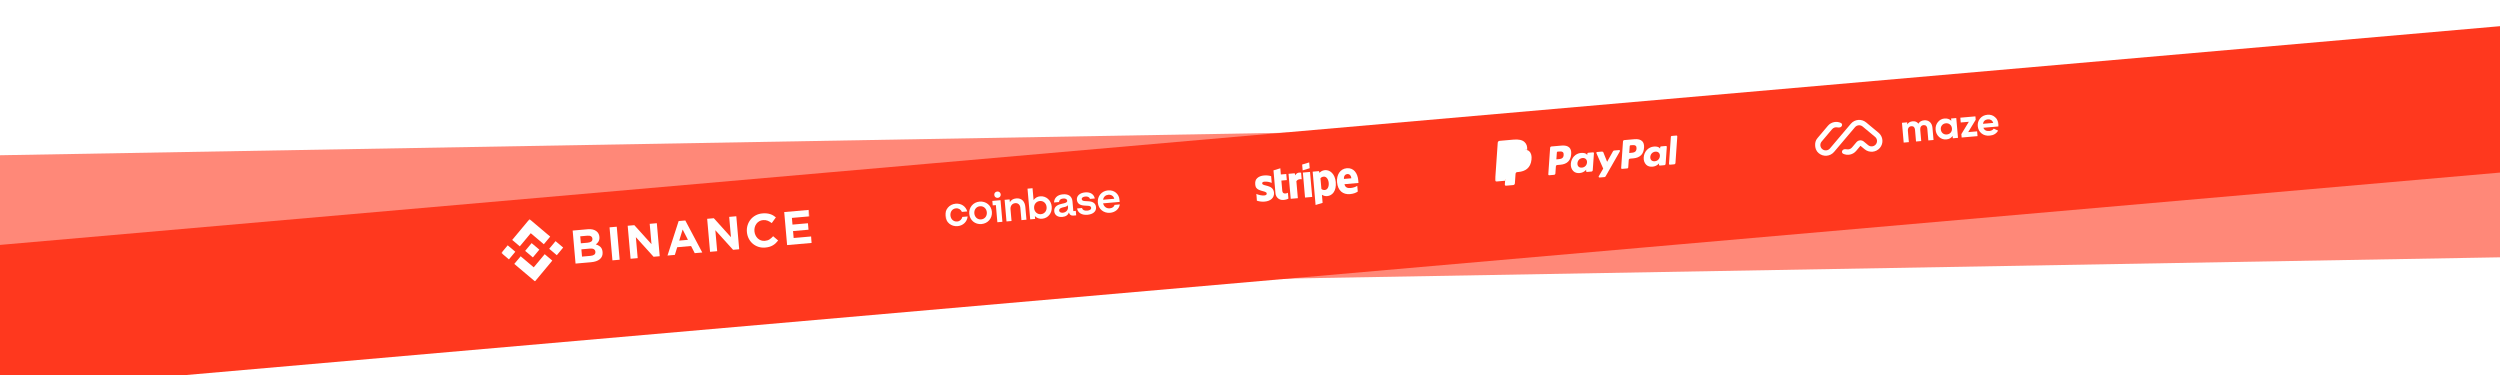 <svg width="1920" height="288" viewBox="0 0 1920 288" fill="none" xmlns="http://www.w3.org/2000/svg">
<g clip-path="url(#clip0_52_878)">
<g opacity="0.6" filter="url(#filter0_i_52_878)">
<path d="M1978.94 70.044L-40.122 105.405L-38.161 217.388L1980.9 182.027L1978.94 70.044Z" fill="#FF381E"/>
</g>
<g filter="url(#filter1_i_52_878)">
<path d="M1960.65 -0.071L-51.038 175.929L-41.277 287.503L1970.41 111.503L1960.65 -0.071Z" fill="#FF381E"/>
</g>
<mask id="mask0_52_878" style="mask-type:alpha" maskUnits="userSpaceOnUse" x="961" y="112" width="85" height="56">
<path d="M1041.62 112.771L961.921 119.74L966.102 167.558L1045.8 160.589L1041.62 112.771Z" fill="white"/>
</mask>
<g mask="url(#mask0_52_878)">
<path fill-rule="evenodd" clip-rule="evenodd" d="M1043.17 138.551C1042.68 132.933 1039.57 128.738 1034.37 129.192C1029.15 129.649 1026.38 134.358 1026.86 139.933C1027.44 146.538 1031.46 149.548 1036.82 149.08C1039.43 148.851 1041.35 148.086 1042.77 147.122L1042.39 142.732C1040.96 143.609 1039.29 144.22 1037.12 144.41C1034.99 144.596 1033.04 144.015 1032.57 141.446L1043.3 140.508C1043.28 140.222 1043.22 139.077 1043.17 138.551ZM1032.15 137.414C1031.93 134.934 1033.36 133.77 1034.74 133.649C1036.08 133.532 1037.6 134.439 1037.81 136.919L1032.15 137.414Z" fill="white"/>
<path fill-rule="evenodd" clip-rule="evenodd" d="M1017.52 130.666C1015.37 130.854 1014.07 131.985 1013.37 132.754L1012.96 131.418L1008.13 131.841L1010.37 157.429L1015.76 155.786L1015.24 149.574C1016.08 150.075 1017.31 150.786 1019.24 150.617C1023.17 150.273 1026.47 146.8 1025.86 139.843C1025.28 133.481 1021.36 130.33 1017.52 130.666ZM1017.52 145.902C1016.23 146.015 1015.42 145.621 1014.84 145.097L1014.11 136.957C1014.63 136.271 1015.38 135.763 1016.63 135.653C1018.62 135.479 1020.2 137.596 1020.45 140.471C1020.71 143.412 1019.54 145.725 1017.52 145.902Z" fill="white"/>
<path fill-rule="evenodd" clip-rule="evenodd" d="M1000.44 130.855L1005.85 129.188L1005.46 124.733L1000.05 126.378L1000.44 130.855Z" fill="white"/>
<path d="M1006.1 132.041L1000.59 132.523L1002.27 151.725L1007.77 151.243L1006.1 132.041Z" fill="white"/>
<path fill-rule="evenodd" clip-rule="evenodd" d="M994.826 134.663L994.332 133.07L989.592 133.484L991.271 152.686L996.758 152.207L995.62 139.193C996.767 137.39 998.988 137.505 999.69 137.687L999.248 132.64C998.523 132.438 995.913 132.179 994.826 134.663Z" fill="white"/>
<path fill-rule="evenodd" clip-rule="evenodd" d="M983.295 129.236L978.04 130.845L979.555 148.426C979.839 151.674 982.484 153.853 985.732 153.569C987.531 153.411 988.819 152.967 989.509 152.509L989.119 148.054C988.442 148.401 985.063 149.713 984.779 146.465L984.098 138.675L988.267 138.31L987.859 133.636L983.689 134L983.295 129.236Z" fill="white"/>
<path fill-rule="evenodd" clip-rule="evenodd" d="M969.363 140.87C969.289 140.014 969.962 139.623 971.125 139.522C972.793 139.376 974.944 139.696 976.69 140.45L976.239 135.293C974.355 134.728 972.53 134.6 970.709 134.759C966.254 135.149 963.495 137.734 963.834 141.619C964.364 147.676 972.619 145.981 972.847 148.592C972.935 149.602 972.086 150.008 970.857 150.115C969.036 150.274 966.644 149.732 964.713 148.883L965.169 154.107C967.287 154.806 969.383 154.999 971.27 154.834C975.835 154.434 978.775 151.9 978.432 147.971C977.838 141.433 969.578 143.328 969.363 140.87Z" fill="white"/>
</g>
<mask id="mask1_52_878" style="mask-type:alpha" maskUnits="userSpaceOnUse" x="723" y="128" width="140" height="61">
<path d="M858.317 128.8L723.83 140.56L728.011 188.378L862.498 176.618L858.317 128.8Z" fill="white"/>
</mask>
<g mask="url(#mask1_52_878)">
<path d="M752.297 154.835C747.435 155.26 743.959 159.283 744.391 164.224C744.823 169.165 748.846 172.501 753.804 172.067C758.762 171.634 762.204 167.582 761.775 162.672C761.348 157.794 757.32 154.395 752.297 154.835ZM753.526 168.503C750.757 168.746 748.54 166.773 748.287 163.885C748.032 160.964 749.84 158.64 752.609 158.398C755.411 158.153 757.629 160.158 757.882 163.046C758.134 165.934 756.294 168.261 753.526 168.503ZM762.413 157.734L764.828 157.523L765.979 170.681L769.842 170.343L768.392 153.751L762.113 154.3L762.413 157.734ZM734.224 160.004C736.253 159.827 737.973 160.938 738.746 162.745L742.836 162.388C741.747 158.474 738.227 156.065 733.946 156.439C729.083 156.865 725.607 160.888 726.039 165.83C726.471 170.772 730.494 174.107 735.453 173.673C739.638 173.307 742.751 170.319 743.141 166.242L739.083 166.597C738.666 168.509 737.169 169.934 735.14 170.111C732.338 170.356 730.187 168.377 729.934 165.489C729.68 162.569 731.424 160.249 734.224 160.004ZM836.108 154.588L833.239 154.419C831.87 154.345 830.865 153.98 830.772 152.921C830.671 151.766 831.877 151.079 833.582 150.929C835.45 150.766 836.712 151.464 837.084 152.757L840.819 152.43C840.108 149.13 837.361 147.398 833.402 147.744C829.312 148.101 826.79 150.424 827.049 153.376C827.295 156.2 829.21 157.683 832.828 157.883L835.697 158.052C837.099 158.123 837.92 158.602 838.01 159.629C838.125 160.944 836.82 161.608 834.953 161.771C832.666 161.971 831.297 161.153 830.981 159.758L827.181 160.091C827.82 163.301 830.562 165.357 835.198 164.951C839.416 164.582 842.048 162.412 841.759 159.106C841.501 156.154 839.338 154.79 836.108 154.588ZM765.862 147.084C764.445 147.208 763.472 148.328 763.596 149.739C763.719 151.151 764.871 152.085 766.289 151.961C767.705 151.837 768.679 150.717 768.555 149.306C768.432 147.894 767.279 146.96 765.862 147.084ZM823.655 154.643C823.341 151.049 820.942 148.833 816.305 149.239C811.926 149.622 809.673 152.051 809.487 155.495L813.319 155.16C813.397 153.827 814.332 152.646 816.522 152.454C818.486 152.283 819.528 153.064 819.62 154.124C819.741 155.504 818 156.011 815.831 156.427C812.897 157.007 809.316 158.355 809.653 162.206C809.914 165.191 812.304 166.921 815.846 166.612C818.615 166.369 820.252 165.062 820.962 163.156C821.234 164.782 822.55 165.734 824.257 165.585L826.511 165.388L826.211 161.954L824.31 162.12L823.657 154.642L823.655 154.643ZM820.221 159.147C820.415 161.362 818.626 163.167 816.275 163.373C814.826 163.499 813.549 162.997 813.437 161.714C813.294 160.077 815.219 159.456 817.005 159.106C818.73 158.794 819.662 158.324 820.081 157.543L820.221 159.147ZM798.822 150.766C796.664 150.955 794.94 152.012 793.784 153.632L792.99 144.55L789.127 144.888L791.189 168.476L794.988 168.144L794.797 165.962C796.222 167.422 798.14 168.192 800.329 168C804.965 167.595 808.155 163.63 807.723 158.687C807.291 153.745 803.394 150.367 798.822 150.766ZM799.438 164.489C796.669 164.731 794.452 162.758 794.2 159.87C793.947 156.982 795.817 154.62 798.586 154.378C801.388 154.133 803.539 156.112 803.794 159.031C804.046 161.919 802.207 164.247 799.438 164.489ZM780.469 152.371C777.958 152.591 776.405 153.761 775.566 155.29L775.378 153.14L771.546 153.475L772.996 170.066L776.86 169.728L776.071 160.711C775.85 158.175 777.302 156.238 779.685 156.029C781.907 155.835 783.428 157.286 783.627 159.565L784.458 169.065L788.322 168.727L787.466 158.939C787.102 154.766 784.688 152.002 780.469 152.371ZM859.834 153.581C859.419 148.832 855.65 145.798 850.981 146.207C846.023 146.64 842.71 150.681 843.139 155.591C843.591 160.758 847.787 163.85 852.552 163.434C856.577 163.082 859.525 160.431 860.034 156.991L856.009 157.343C855.559 158.87 854.215 159.829 852.315 159.995C849.835 160.212 847.833 158.834 847.179 156.175L859.962 155.057L859.833 153.581H859.834ZM847.164 153.395C847.575 151.031 849.215 149.756 851.211 149.581C853.4 149.39 855.184 150.495 855.761 152.643L847.164 153.395Z" fill="white"/>
</g>
<mask id="mask2_52_878" style="mask-type:alpha" maskUnits="userSpaceOnUse" x="1145" y="91" width="147" height="61">
<path d="M1287.68 91.255L1145.22 103.712L1149.4 151.53L1291.86 139.073L1287.68 91.255Z" fill="white"/>
</mask>
<g mask="url(#mask2_52_878)">
<path d="M1199.34 111.8L1191.5 112.486C1190.96 112.533 1190.54 112.963 1190.5 113.5L1189.09 133.895C1189.06 134.297 1189.4 134.628 1189.8 134.593L1193.55 134.266C1194.08 134.219 1194.51 133.789 1194.54 133.25L1194.92 127.749C1194.96 127.211 1195.38 126.781 1195.92 126.734L1198.4 126.517C1203.57 126.065 1206.34 123.304 1206.68 118.28C1206.84 116.081 1206.36 114.407 1205.24 113.303C1204.01 112.09 1201.97 111.57 1199.34 111.8ZM1200.89 119.068C1200.71 121.921 1198.56 122.109 1196.48 122.291L1195.29 122.394L1195.67 117.064C1195.69 116.742 1195.94 116.484 1196.26 116.456L1196.81 116.408C1198.22 116.285 1199.56 116.168 1200.32 116.915C1200.77 117.361 1200.96 118.065 1200.89 119.068Z" fill="white"/>
<path d="M1223.43 117.006L1219.67 117.334C1219.35 117.362 1219.1 117.621 1219.08 117.943L1219 119.008L1218.7 118.65C1217.79 117.541 1215.94 117.305 1214.13 117.463C1209.98 117.826 1206.71 121.28 1206.4 125.752C1206.24 127.983 1206.93 130.042 1208.31 131.4C1209.57 132.649 1211.26 133.068 1213.21 132.898C1216.55 132.605 1218.22 130.292 1218.22 130.292L1218.14 131.351C1218.11 131.756 1218.45 132.087 1218.85 132.052L1222.24 131.756C1222.77 131.709 1223.19 131.279 1223.23 130.74L1224.14 117.704C1224.17 117.303 1223.83 116.971 1223.43 117.006ZM1218.83 124.776C1218.66 126.954 1217.08 128.543 1214.91 128.733C1213.82 128.829 1212.91 128.555 1212.3 127.941C1211.68 127.331 1211.39 126.412 1211.48 125.353C1211.63 123.196 1213.23 121.556 1215.37 121.369C1216.44 121.276 1217.33 121.555 1217.96 122.173C1218.6 122.799 1218.91 123.722 1218.83 124.776Z" fill="white"/>
<path d="M1243.44 115.256L1239.66 115.586C1239.3 115.618 1238.98 115.826 1238.8 116.144L1234.27 124.269L1231.41 117.091C1231.24 116.642 1230.78 116.363 1230.3 116.405L1226.59 116.73C1226.14 116.769 1225.86 117.237 1226.05 117.649L1231.27 129.488L1227.84 135.349C1227.57 135.811 1227.94 136.381 1228.47 136.335L1232.24 136.005C1232.6 135.974 1232.92 135.77 1233.09 135.459L1244.06 116.236C1244.33 115.776 1243.97 115.21 1243.44 115.256Z" fill="white"/>
<path d="M1255.3 106.907L1247.46 107.593C1246.92 107.64 1246.5 108.069 1246.46 108.607L1245.05 129.002C1245.02 129.404 1245.36 129.735 1245.76 129.7L1249.78 129.348C1250.16 129.315 1250.45 129.014 1250.48 128.637L1250.88 122.856C1250.92 122.318 1251.34 121.888 1251.88 121.841L1254.36 121.624C1259.53 121.172 1262.29 118.411 1262.64 113.387C1262.8 111.188 1262.31 109.514 1261.19 108.41C1259.97 107.197 1257.93 106.677 1255.3 106.907ZM1256.85 114.175C1256.67 117.027 1254.52 117.215 1252.44 117.397L1251.25 117.501L1251.63 112.171C1251.65 111.849 1251.9 111.591 1252.22 111.563L1252.77 111.515C1254.18 111.391 1255.52 111.274 1256.28 112.022C1256.73 112.467 1256.92 113.172 1256.85 114.175Z" fill="white"/>
<path d="M1279.39 112.113L1275.63 112.441C1275.31 112.469 1275.06 112.727 1275.04 113.049L1274.96 114.115L1274.66 113.757C1273.75 112.648 1271.9 112.411 1270.09 112.57C1265.94 112.933 1262.67 116.387 1262.37 120.858C1262.2 123.09 1262.89 125.149 1264.27 126.507C1265.53 127.756 1267.22 128.175 1269.17 128.004C1272.51 127.712 1274.18 125.399 1274.18 125.399L1274.1 126.457C1274.07 126.862 1274.41 127.193 1274.82 127.158L1278.2 126.862C1278.73 126.815 1279.16 126.385 1279.19 125.847L1280.1 112.811C1280.13 112.41 1279.79 112.078 1279.39 112.113ZM1274.79 119.883C1274.62 122.06 1273.04 123.65 1270.87 123.84C1269.78 123.936 1268.87 123.662 1268.25 123.048C1267.64 122.438 1267.35 121.519 1267.43 120.46C1267.59 118.302 1269.19 116.663 1271.33 116.476C1272.39 116.383 1273.29 116.661 1273.92 117.28C1274.56 117.906 1274.87 118.829 1274.79 119.883Z" fill="white"/>
<path d="M1283.23 105.02L1281.8 125.788C1281.77 126.19 1282.11 126.521 1282.51 126.486L1285.75 126.203C1286.29 126.156 1286.71 125.726 1286.75 125.188L1288.16 104.794C1288.19 104.391 1287.85 104.059 1287.45 104.094L1283.83 104.411C1283.51 104.44 1283.25 104.698 1283.23 105.02Z" fill="white"/>
<path d="M1156.92 141.408L1157.18 137.545L1155.84 137.631L1149.46 138.189L1151.44 109.681C1151.44 109.595 1151.48 109.512 1151.54 109.45C1151.6 109.388 1151.68 109.35 1151.77 109.342L1162.53 108.401C1166.1 108.089 1168.63 108.617 1170.05 109.971C1170.71 110.607 1171.16 111.292 1171.42 112.068C1171.68 112.881 1171.77 113.873 1171.69 115.1L1171.68 115.19L1171.75 115.965L1172.38 116.254C1172.92 116.479 1173.35 116.752 1173.69 117.079C1174.25 117.622 1174.65 118.341 1174.87 119.215C1175.1 120.114 1175.14 121.204 1175.01 122.453C1174.86 123.891 1174.52 125.16 1174.01 126.22C1173.54 127.197 1172.9 128.028 1172.12 128.698C1171.37 129.334 1170.46 129.847 1169.41 130.216C1168.39 130.578 1167.22 130.818 1165.92 130.932L1165.08 131.005C1164.49 131.057 1163.92 131.324 1163.5 131.75C1163.08 132.185 1162.82 132.751 1162.78 133.348L1162.75 133.697L1162.27 140.506L1162.25 140.757C1162.24 140.836 1162.22 140.877 1162.19 140.906C1162.17 140.933 1162.13 140.952 1162.09 140.956L1156.92 141.408Z" fill="white"/>
<path d="M1172.87 115.176C1172.85 115.384 1172.83 115.597 1172.81 115.817C1172.03 123.226 1167.39 126.168 1161.19 126.71L1158.04 126.986C1157.28 127.052 1156.69 127.659 1156.63 128.417L1155.92 138.809L1155.71 141.755C1155.68 142.252 1156.09 142.662 1156.59 142.619L1162.19 142.129C1162.85 142.071 1163.37 141.54 1163.42 140.877L1163.45 140.588L1163.92 133.806L1163.96 133.433C1164 132.767 1164.52 132.236 1165.19 132.178L1166.02 132.105C1171.45 131.631 1175.5 129.057 1176.19 122.575C1176.47 119.867 1176.01 117.667 1174.5 116.224C1174.04 115.789 1173.5 115.442 1172.87 115.176Z" fill="white"/>
<path d="M1171.33 114.714C1171.11 114.67 1170.88 114.632 1170.64 114.601C1170.41 114.57 1170.17 114.546 1169.92 114.529C1169.06 114.465 1168.12 114.481 1167.12 114.569L1158.69 115.306C1158.48 115.324 1158.29 115.389 1158.12 115.489C1157.75 115.71 1157.49 116.104 1157.46 116.561L1156.66 128.081L1156.63 128.417C1156.69 127.659 1157.28 127.052 1158.04 126.986L1161.19 126.71C1167.39 126.168 1172.03 123.225 1172.81 115.817C1172.83 115.597 1172.85 115.384 1172.87 115.176C1172.49 115.017 1172.09 114.888 1171.66 114.786C1171.55 114.761 1171.44 114.737 1171.33 114.714Z" fill="white"/>
<path d="M1157.46 116.56C1157.49 116.103 1157.75 115.71 1158.12 115.49C1158.29 115.39 1158.48 115.326 1158.69 115.307L1167.12 114.57C1168.12 114.483 1169.06 114.466 1169.92 114.53C1170.17 114.547 1170.41 114.571 1170.64 114.602C1170.88 114.633 1171.11 114.671 1171.33 114.715C1171.44 114.738 1171.55 114.762 1171.66 114.786C1172.09 114.888 1172.49 115.018 1172.87 115.176C1173.05 112.447 1172.47 110.651 1170.87 109.118C1169.1 107.431 1166.14 106.902 1162.43 107.226L1151.67 108.167C1150.91 108.233 1150.32 108.84 1150.26 109.6L1148.27 138.401C1148.23 138.97 1148.71 139.44 1149.27 139.39L1155.91 138.809L1156.66 128.081L1157.46 116.56Z" fill="white"/>
</g>
<mask id="mask3_52_878" style="mask-type:alpha" maskUnits="userSpaceOnUse" x="1391" y="69" width="146" height="62">
<path d="M1532.74 69.826L1391.28 82.196L1395.46 130.014L1536.92 117.644L1532.74 69.826Z" fill="white"/>
</mask>
<g mask="url(#mask3_52_878)">
<path fill-rule="evenodd" clip-rule="evenodd" d="M1396.84 117.699C1393.31 114.77 1392.86 109.563 1395.82 106.067L1403.85 96.574C1406.36 93.619 1410.5 92.834 1413.84 94.431C1414.88 94.925 1414.99 96.256 1414.25 97.13C1413.51 98.004 1412.18 98.05 1411.05 97.828C1409.61 97.543 1408.06 98.027 1407.04 99.225L1399.01 108.719C1397.53 110.466 1397.75 113.07 1399.51 114.535C1401.27 115.999 1403.9 115.769 1405.38 114.022L1421.45 95.035C1424.41 91.54 1429.66 91.08 1433.18 94.009L1442.75 101.964C1446.27 104.892 1446.72 110.1 1443.76 113.596C1440.8 117.091 1435.55 117.55 1432.03 114.622L1428.84 111.97L1425.5 115.926C1422.99 118.88 1418.85 119.666 1415.51 118.068C1414.47 117.575 1414.36 116.243 1415.1 115.369C1415.84 114.495 1417.17 114.449 1418.3 114.672C1419.74 114.957 1421.29 114.472 1422.31 113.274L1425.75 109.205C1427.18 107.52 1429.71 107.299 1431.41 108.711L1434.71 111.457C1436.47 112.921 1439.1 112.692 1440.58 110.944C1442.05 109.196 1441.83 106.593 1440.07 105.128L1430.5 97.174C1428.74 95.709 1426.12 95.939 1424.64 97.687L1408.57 116.673C1405.61 120.169 1400.36 120.628 1396.84 117.699Z" fill="white"/>
<path d="M1477.74 92.383C1475.71 92.561 1474.22 93.426 1473.33 94.975C1472.31 93.593 1470.83 92.988 1468.94 93.152C1467 93.322 1465.63 94.116 1464.83 95.565L1464.69 93.953L1460.7 94.302L1462.03 109.509L1466.01 109.161L1465.27 100.614C1465.07 98.394 1466.11 97.077 1467.87 96.924C1469.51 96.78 1470.56 97.761 1470.72 99.586L1471.51 108.68L1475.5 108.331L1474.75 99.785C1474.56 97.565 1475.5 96.256 1477.32 96.097C1478.96 95.954 1480.01 96.935 1480.17 98.76L1480.96 107.853L1484.95 107.505L1484.13 98.137C1483.8 94.336 1481.3 92.072 1477.74 92.383Z" fill="white"/>
<path d="M1498.59 92.797C1497.25 91.412 1495.52 90.828 1493.36 91.017C1491.29 91.198 1489.6 92.143 1488.25 93.824C1486.93 95.502 1486.36 97.452 1486.56 99.703C1486.75 101.953 1487.66 103.805 1489.25 105.229C1490.87 106.65 1492.69 107.257 1494.76 107.076C1496.92 106.887 1498.53 106.011 1499.6 104.415L1499.76 106.21L1503.74 105.861L1502.41 90.654L1498.43 91.003L1498.59 92.797ZM1492.02 102.351C1491.14 101.6 1490.65 100.601 1490.54 99.354C1490.43 98.107 1490.74 97.038 1491.48 96.177C1492.21 95.286 1493.19 94.801 1494.43 94.693C1495.66 94.585 1496.72 94.892 1497.59 95.642C1498.49 96.36 1498.99 97.359 1499.09 98.606C1499.2 99.853 1498.89 100.922 1498.13 101.817C1497.4 102.678 1496.41 103.162 1495.18 103.27C1493.94 103.378 1492.89 103.072 1492.02 102.351Z" fill="white"/>
<path d="M1517.34 91.984L1517.12 89.369L1505.53 90.382L1505.85 94.062L1512.06 93.519L1506.32 103L1506.55 105.616L1518.75 104.549L1518.43 100.869L1511.57 101.468L1517.34 91.984Z" fill="white"/>
<path d="M1534.89 97.101C1534.93 96.515 1534.95 95.992 1534.9 95.475C1534.7 93.194 1533.8 91.373 1532.18 89.952C1530.59 88.528 1528.64 87.932 1526.39 88.129C1524.01 88.337 1522.1 89.27 1520.72 90.954C1519.34 92.607 1518.73 94.59 1518.93 96.872C1519.14 99.183 1520.08 101.032 1521.75 102.417C1523.43 103.803 1525.54 104.385 1528.1 104.161C1531.06 103.902 1533.22 102.609 1534.55 100.318L1531.18 98.774C1530.49 99.845 1529.36 100.465 1527.85 100.597C1525.47 100.805 1523.94 99.989 1523.24 98.119L1534.89 97.101ZM1522.92 95.083C1523.21 93.096 1524.56 91.844 1526.69 91.657C1528.52 91.498 1530.15 92.366 1530.79 94.394L1522.92 95.083Z" fill="white"/>
</g>
<mask id="mask4_52_878" style="mask-type:alpha" maskUnits="userSpaceOnUse" x="383" y="149" width="242" height="70">
<path d="M620.225 149.62L383.13 170.352L387.311 218.17L624.407 197.437L620.225 149.62Z" fill="white"/>
</mask>
<g mask="url(#mask4_52_878)">
<path d="M399.206 189.193L407.618 179.1L417.66 187.584L422.554 181.711L406.673 168.293L393.367 184.259L399.206 189.193Z" fill="white"/>
<path d="M395.75 193.339L389.91 188.405L385.015 194.278L390.855 199.212L395.75 193.339Z" fill="white"/>
<path d="M399.874 196.824L409.91 205.303L418.326 195.206L424.168 200.136L424.166 200.14L410.855 216.11L394.979 202.697L394.97 202.69L399.874 196.824Z" fill="white"/>
<path d="M427.618 195.999L432.513 190.127L426.674 185.193L421.779 191.066L427.618 195.999Z" fill="white"/>
<path d="M414.208 191.723L414.21 191.722L408.284 186.716L404.614 191.12H404.613L404.192 191.626L403.322 192.67L403.315 192.678L403.323 192.685L409.244 197.687L414.21 191.728L414.213 191.725L414.208 191.723Z" fill="white"/>
<path d="M439.803 177.071L451.476 176.05C454.373 175.797 456.63 176.354 458.245 177.721C459.496 178.78 460.196 180.167 460.346 181.881L460.352 181.954C460.415 182.678 460.382 183.326 460.252 183.897C460.122 184.469 459.927 184.99 459.668 185.463C459.41 185.936 459.098 186.359 458.734 186.731C458.371 187.103 457.973 187.43 457.541 187.711C459.046 188.14 460.259 188.793 461.178 189.674C462.097 190.556 462.631 191.841 462.778 193.531L462.785 193.604C462.886 194.763 462.754 195.796 462.387 196.705C462.019 197.613 461.448 198.393 460.672 199.045C459.897 199.697 458.941 200.218 457.805 200.61C456.669 201.001 455.394 201.258 453.982 201.382L442.02 202.428L439.803 177.071ZM451.205 186.404C452.429 186.297 453.382 186.001 454.064 185.515C454.747 185.03 455.047 184.316 454.965 183.374L454.958 183.302C454.885 182.457 454.516 181.838 453.853 181.446C453.19 181.053 452.271 180.908 451.096 181.011L445.627 181.489L446.096 186.85L451.205 186.404ZM453.574 196.49C454.797 196.383 455.737 196.077 456.394 195.569C457.05 195.061 457.338 194.336 457.255 193.394L457.249 193.322C457.175 192.477 456.793 191.835 456.102 191.396C455.411 190.958 454.346 190.802 452.906 190.928L446.501 191.488L446.989 197.066L453.574 196.491V196.49Z" fill="white"/>
<path d="M468.128 174.594L473.669 174.11L475.887 199.467L470.345 199.952L468.128 174.594Z" fill="white"/>
<path d="M482.063 173.376L487.171 172.929L500.339 187.51L498.974 171.897L504.443 171.419L506.66 196.776L501.947 197.188L488.339 182.135L489.749 198.255L484.28 198.733L482.063 173.376Z" fill="white"/>
<path d="M521.203 169.771L526.312 169.324L539.341 193.919L533.547 194.425L530.747 188.939L520.096 189.871L518.291 195.759L512.641 196.253L521.203 169.771ZM528.337 184.185L524.272 176.255L521.645 184.771L528.337 184.185Z" fill="white"/>
<path d="M543.105 168.038L548.215 167.591L561.382 182.172L560.016 166.559L565.486 166.081L567.703 191.438L562.99 191.851L549.382 176.797L550.791 192.917L545.322 193.395L543.105 168.038Z" fill="white"/>
<path d="M587.683 190.129C585.836 190.29 584.092 190.102 582.449 189.565C580.806 189.028 579.359 188.223 578.105 187.152C576.851 186.082 575.83 184.778 575.044 183.24C574.256 181.703 573.784 180.029 573.625 178.217L573.619 178.145C573.461 176.334 573.636 174.61 574.146 172.971C574.655 171.333 575.433 169.865 576.48 168.569C577.526 167.273 578.824 166.21 580.37 165.382C581.917 164.553 583.663 164.054 585.606 163.884C586.78 163.781 587.862 163.784 588.851 163.892C589.839 164.001 590.744 164.189 591.565 164.457C592.387 164.727 593.154 165.073 593.868 165.497C594.581 165.922 595.252 166.398 595.878 166.928L592.711 171.329C591.648 170.522 590.586 169.909 589.522 169.491C588.458 169.073 587.291 168.92 586.019 169.031C584.964 169.123 584.004 169.414 583.141 169.903C582.277 170.392 581.553 171.027 580.968 171.808C580.385 172.589 579.954 173.473 579.677 174.458C579.402 175.444 579.311 176.48 579.406 177.566L579.412 177.638C579.507 178.725 579.777 179.736 580.22 180.67C580.665 181.605 581.236 182.406 581.936 183.075C582.634 183.744 583.452 184.251 584.389 184.595C585.326 184.939 586.334 185.063 587.413 184.969C588.853 184.843 590.046 184.471 590.995 183.853C591.944 183.235 592.871 182.424 593.774 181.42L597.614 184.698C597.027 185.455 596.409 186.142 595.763 186.757C595.116 187.374 594.396 187.917 593.603 188.389C592.811 188.859 591.931 189.241 590.966 189.531C590 189.822 588.906 190.022 587.683 190.129Z" fill="white"/>
<path d="M602.276 162.864L621.238 161.206L621.672 166.169L608.179 167.349L608.629 172.493L620.503 171.454L620.937 176.417L609.063 177.455L609.529 182.78L623.202 181.585L623.636 186.547L604.493 188.221L602.276 162.864Z" fill="white"/>
</g>
</g>
<defs>
<filter id="filter0_i_52_878" x="-40.122" y="70.044" width="2051.02" height="161.343" filterUnits="userSpaceOnUse" color-interpolation-filters="sRGB">
<feFlood flood-opacity="0" result="BackgroundImageFix"/>
<feBlend mode="normal" in="SourceGraphic" in2="BackgroundImageFix" result="shape"/>
<feColorMatrix in="SourceAlpha" type="matrix" values="0 0 0 0 0 0 0 0 0 0 0 0 0 0 0 0 0 0 127 0" result="hardAlpha"/>
<feOffset dx="30" dy="14"/>
<feGaussianBlur stdDeviation="42"/>
<feComposite in2="hardAlpha" operator="arithmetic" k2="-1" k3="1"/>
<feColorMatrix type="matrix" values="0 0 0 0 0.047 0 0 0 0 0.067 0 0 0 0 0 0 0 0 0.7 0"/>
<feBlend mode="normal" in2="shape" result="effect1_innerShadow_52_878"/>
</filter>
<filter id="filter1_i_52_878" x="-51.038" y="-0.071" width="2051.45" height="301.573" filterUnits="userSpaceOnUse" color-interpolation-filters="sRGB">
<feFlood flood-opacity="0" result="BackgroundImageFix"/>
<feBlend mode="normal" in="SourceGraphic" in2="BackgroundImageFix" result="shape"/>
<feColorMatrix in="SourceAlpha" type="matrix" values="0 0 0 0 0 0 0 0 0 0 0 0 0 0 0 0 0 0 127 0" result="hardAlpha"/>
<feOffset dx="30" dy="14"/>
<feGaussianBlur stdDeviation="42"/>
<feComposite in2="hardAlpha" operator="arithmetic" k2="-1" k3="1"/>
<feColorMatrix type="matrix" values="0 0 0 0 0.047 0 0 0 0 0.067 0 0 0 0 0 0 0 0 0.1 0"/>
<feBlend mode="normal" in2="shape" result="effect1_innerShadow_52_878"/>
</filter>
<clipPath id="clip0_52_878">
<rect width="1920" height="288" fill="white"/>
</clipPath>
</defs>
</svg>
